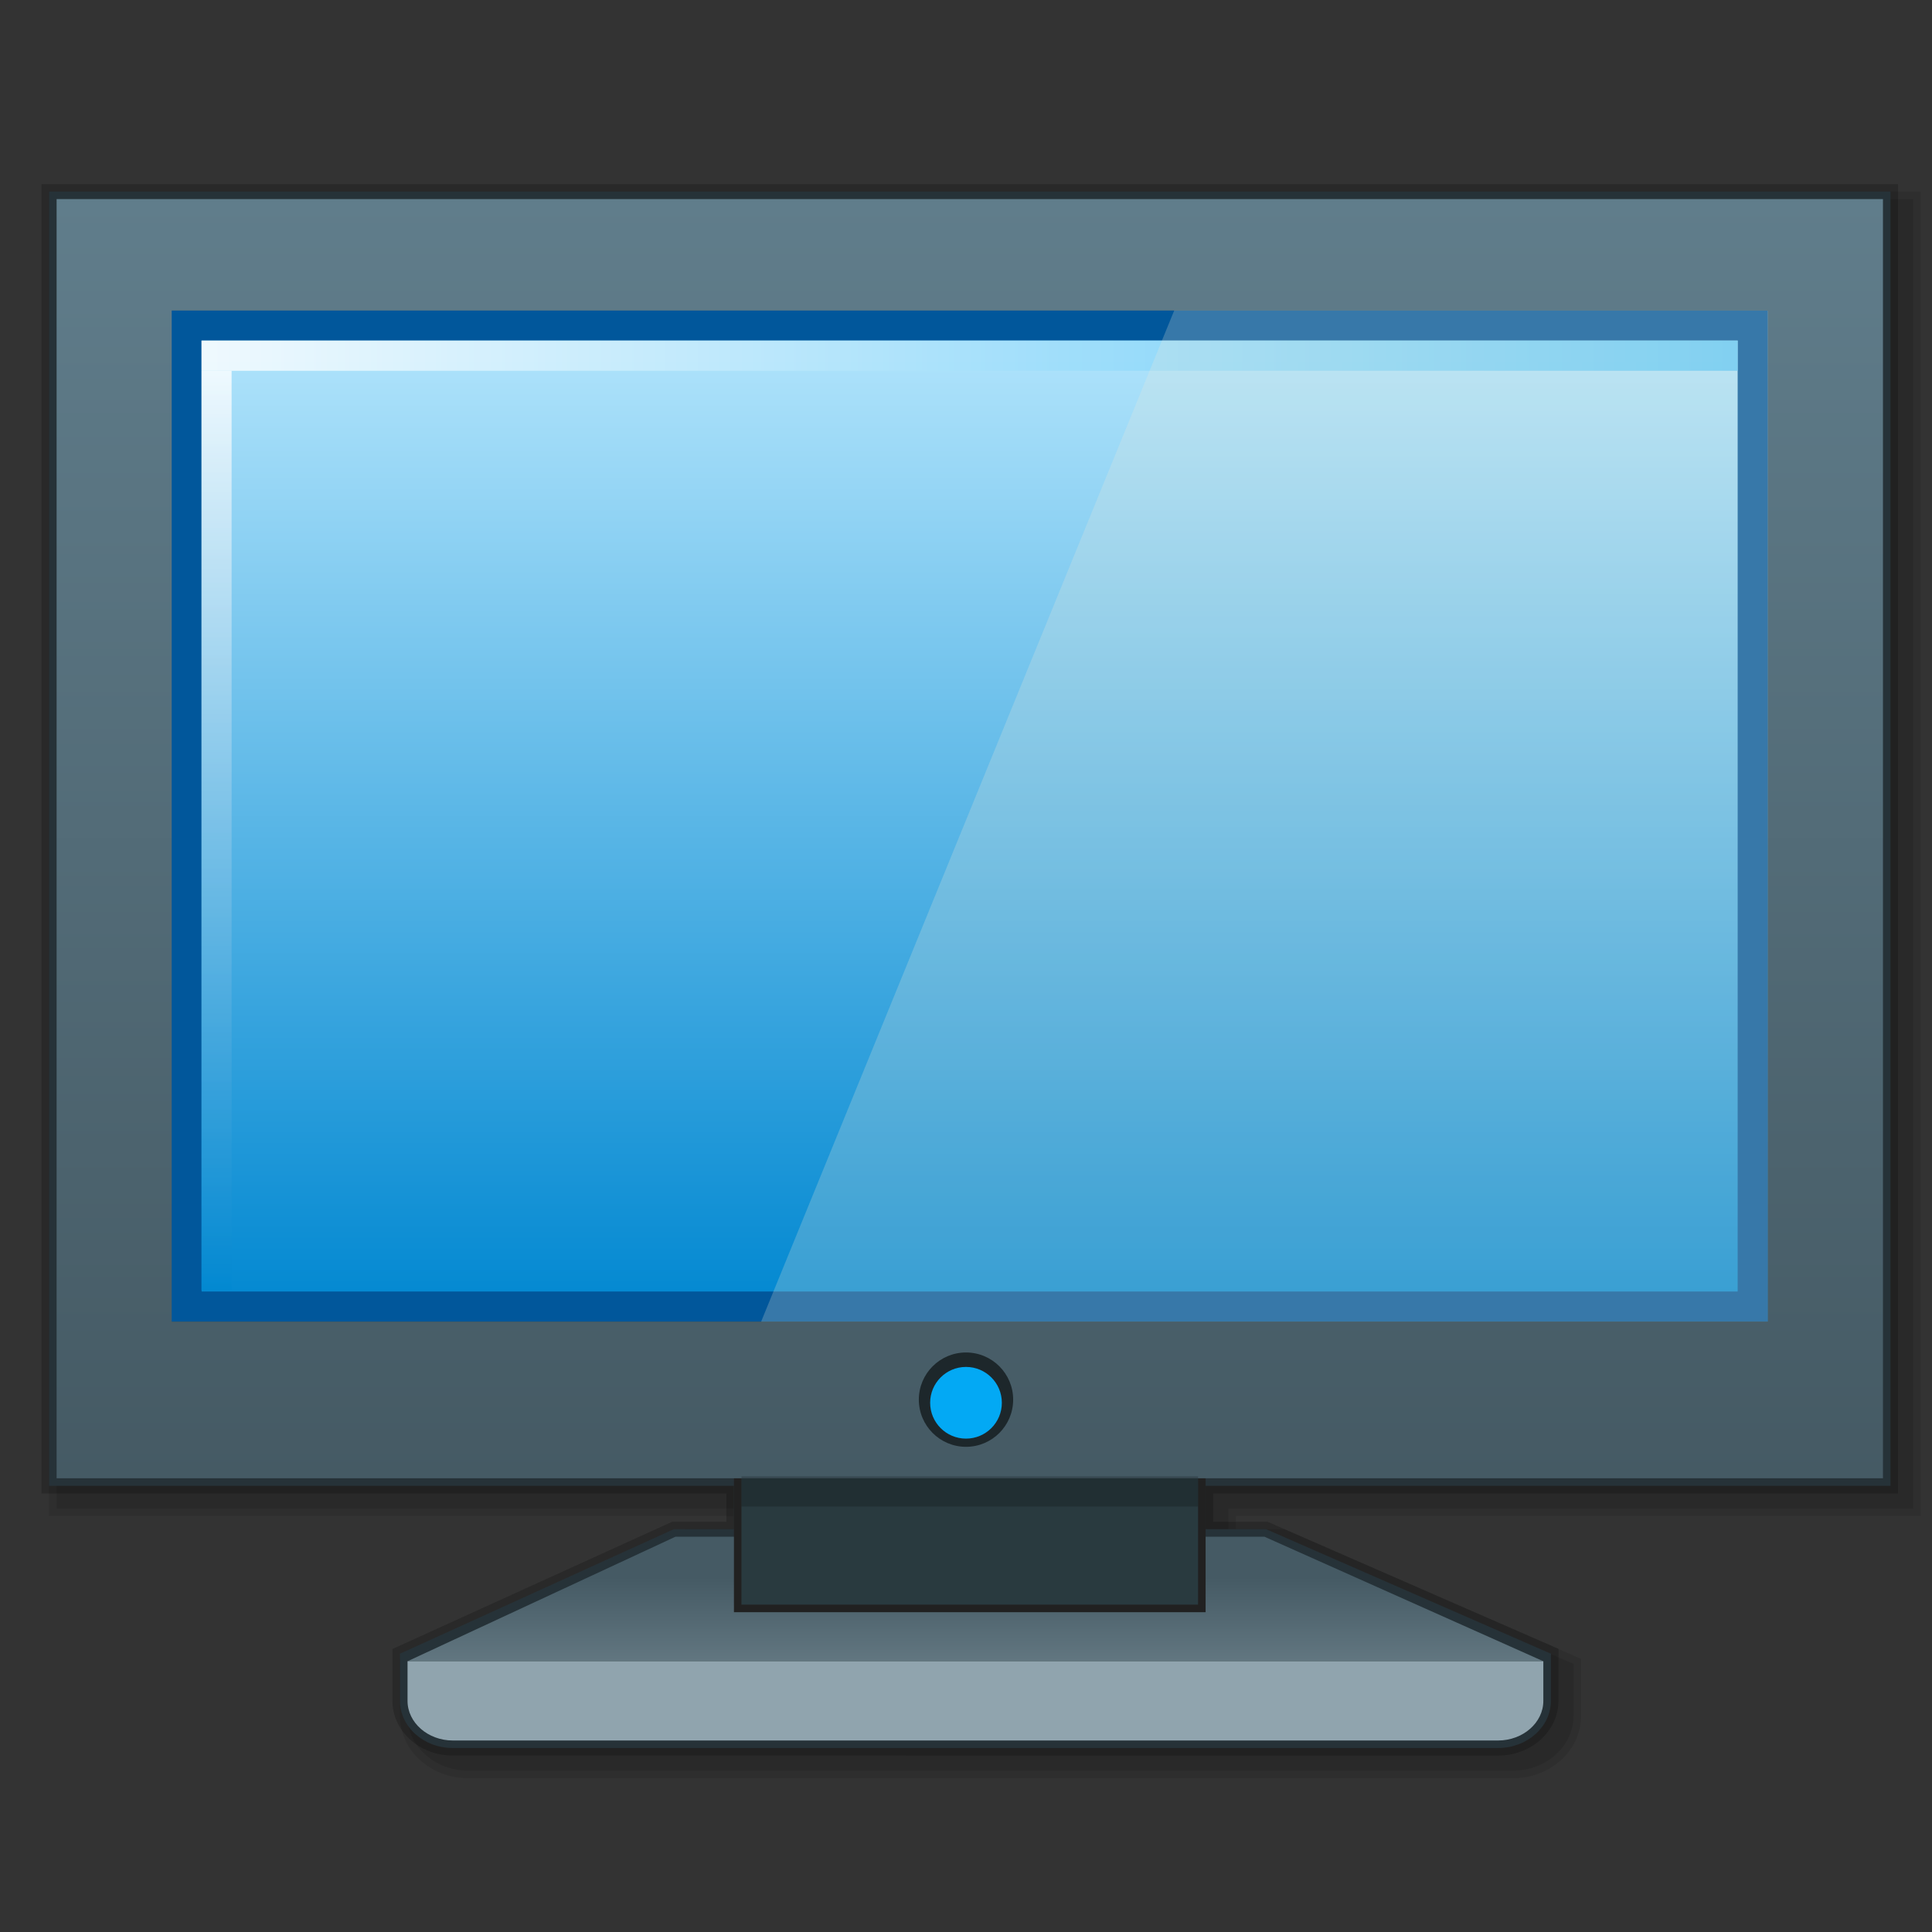 <svg id="其他" xmlns="http://www.w3.org/2000/svg" xmlns:xlink="http://www.w3.org/1999/xlink" viewBox="0 0 512 512"><rect x="0" y="0" width="512" height="512" fill="#333333" stroke="none"/><defs><style>.cls-1{opacity:0.1;}.cls-2{opacity:0.2;}.cls-3{opacity:0.08;}.cls-4{fill:#263238;}.cls-5{fill:url(#linear-gradient);}.cls-6{fill:url(#linear-gradient-2);}.cls-7{fill:url(#linear-gradient-3);}.cls-8{fill:#01579b;}.cls-10,.cls-9{opacity:0.8;}.cls-9{fill:url(#linear-gradient-4);}.cls-10{fill:url(#linear-gradient-5);}.cls-11{fill:#212121;}.cls-12{fill:#293a3f;}.cls-13{fill:url(#linear-gradient-6);}.cls-14{fill:#90a4ae;}.cls-15{opacity:0.19;}.cls-16{fill:#eee8d5;opacity:0.23;isolation:isolate;}.cls-17{fill:#1d272b;}.cls-18{fill:#03a9f4;}</style><linearGradient id="linear-gradient" x1="258.5" y1="476.23" x2="258.5" y2="418.05" gradientUnits="userSpaceOnUse"><stop offset="0" stop-color="#90a4ae"/><stop offset="1" stop-color="#455a64"/></linearGradient><linearGradient id="linear-gradient-2" x1="256.97" y1="82.26" x2="256.97" y2="350.25" gradientUnits="userSpaceOnUse"><stop offset="0" stop-color="#b3e5fc"/><stop offset="1" stop-color="#0288d1"/></linearGradient><linearGradient id="linear-gradient-3" x1="256.97" y1="86.26" x2="256.97" y2="346.25" xlink:href="#linear-gradient-2"/><linearGradient id="linear-gradient-4" x1="53.38" y1="94.26" x2="460.5" y2="94.26" gradientUnits="userSpaceOnUse"><stop offset="0" stop-color="#fff"/><stop offset="1" stop-color="#4fc3f7"/></linearGradient><linearGradient id="linear-gradient-5" x1="-529.34" y1="-641.87" x2="-285.62" y2="-641.87" gradientTransform="translate(699.24 -187.37) rotate(-90)" gradientUnits="userSpaceOnUse"><stop offset="0" stop-color="#0288d1"/><stop offset="1" stop-color="#fff"/></linearGradient><linearGradient id="linear-gradient-6" x1="257" y1="52.76" x2="257" y2="391.75" gradientUnits="userSpaceOnUse"><stop offset="0" stop-color="#607d8b"/><stop offset="1" stop-color="#455a64"/></linearGradient></defs><title>画板 17</title><g id="电脑"><path class="cls-1" d="M124,471.24c-9.93,0-18-7.4-18-16.5V439.67l75.69-34.42H194.5v-3.5H13v-351H509v351H327.5v3.5h12.86L419,439.63v15.11c0,9.1-8.08,16.5-18,16.5Z"/><path class="cls-1" d="M124,469.24c-8.82,0-16-6.5-16-14.5V441l74.12-33.71H196.5v-7.5H15v-347H507v347H325.5v7.5h14.44L417,440.94v13.8c0,8-7.18,14.5-16,14.5Z"/><path class="cls-2" d="M120,465.24c-8.82,0-16-6.5-16-14.5V437l74.12-33.71H192.5v-7.5H11v-347H503v347H321.5v7.5h14.44L413,436.94v13.81c0,8-7.18,14.5-16,14.5Z"/><path class="cls-3" d="M462.5,344.25v-248H59.5v248Z"/><path class="cls-1" d="M466.5,348.25v-256H55.5v256Z"/><path class="cls-4" d="M13,50.76v343H194.5v33.5h125v-33.5H501v-343Zm453.5,33.5v264H47.5v-264Z"/><path class="cls-4" d="M120,463.24c-7.72,0-14-5.61-14-12.5v-12.5H411v12.5c0,6.89-6.28,12.5-14,12.5Z"/><polygon class="cls-4" points="107.2 442.25 106 438.25 178.56 405.25 335.52 405.25 411 438.25 409.81 442.25 107.2 442.25"/><polygon class="cls-5" points="108 440.25 179 407.25 335.1 407.25 409 440.25 108 440.25"/><rect id="rect3008" class="cls-6" x="45.44" y="82.26" width="423.06" height="267.99"/><g id="rect3008-2" data-name="rect3008"><rect class="cls-7" x="49.44" y="86.26" width="415.06" height="259.99"/><path class="cls-8" d="M460.5,90.26v252H53.44v-252H460.5m8-8H45.44v268H468.5v-268Z"/></g><rect class="cls-9" x="53.38" y="90.26" width="407.13" height="8"/><rect class="cls-10" x="53.38" y="98.26" width="8" height="243.72"/><g id="最近文件"><rect class="cls-11" x="194.5" y="387.25" width="125" height="40"/><rect class="cls-12" x="196.5" y="389.25" width="121" height="36"/><path class="cls-13" d="M15,52.76v339H499v-339ZM468.5,350.25H45.5v-268h423Z"/><path class="cls-14" d="M397,440.25H108v10.5c0,5.77,5.4,10.5,12,10.5H397c6.6,0,12-4.72,12-10.5v-10.5Z"/></g><rect class="cls-15" x="196.5" y="391.25" width="121" height="8"/><path id="rect3008-0" class="cls-16" d="M311.19,82.26l-109.49,268H468.5v-268Z"/><circle class="cls-17" cx="256" cy="370.92" r="12.5"/><circle class="cls-18" cx="256" cy="371.75" r="9.5"/></g></svg>